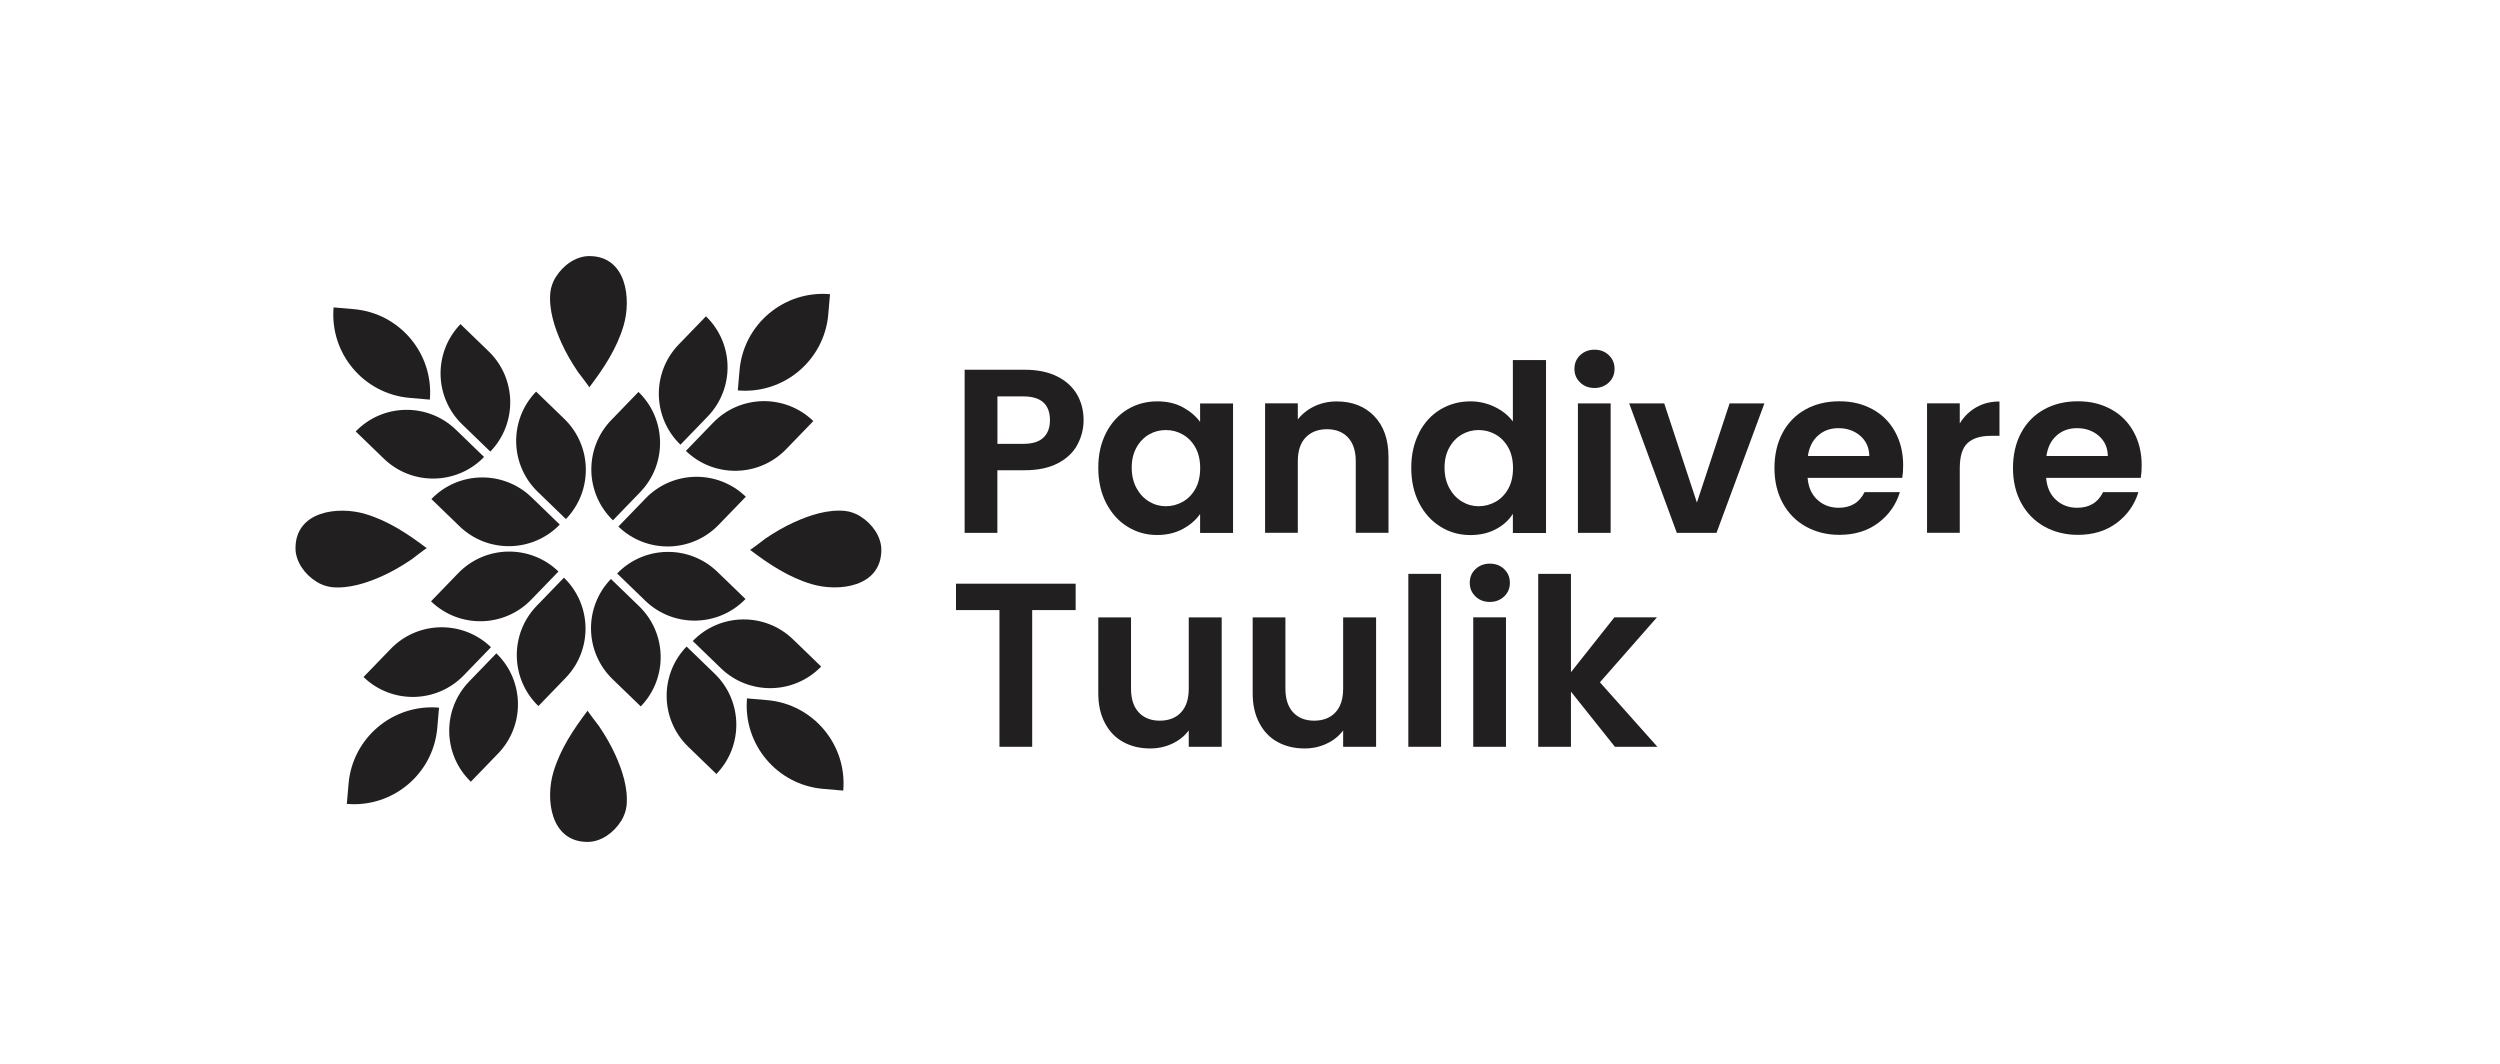 <?xml version="1.0" encoding="UTF-8"?>
<svg id="Layer_1" data-name="Layer 1" xmlns="http://www.w3.org/2000/svg" viewBox="0 0 358.97 152.82">
  <defs>
    <style>
      .cls-1 {
        fill: #221f20;
      }
    </style>
  </defs>
  <g>
    <path class="cls-1" d="M154.7,63.86c-.59,1.1-1.52,1.98-2.79,2.65s-2.86,1.01-4.78,1.01h-3.92v8.99h-4.7v-23.42h8.62c1.81,0,3.35.31,4.63.94,1.27.63,2.23,1.49,2.87,2.58s.96,2.34.96,3.72c0,1.25-.3,2.43-.89,3.52ZM149.82,62.84c.63-.59.94-1.43.94-2.5,0-2.28-1.27-3.42-3.82-3.42h-3.72v6.81h3.72c1.3,0,2.26-.3,2.88-.89Z"/>
    <path class="cls-1" d="M158.82,62.15c.75-1.45,1.77-2.57,3.05-3.35,1.29-.78,2.72-1.17,4.31-1.17,1.39,0,2.6.28,3.64.84,1.04.56,1.87,1.26,2.5,2.11v-2.65h4.73v18.59h-4.73v-2.72c-.6.87-1.44,1.59-2.5,2.16s-2.29.86-3.67.86c-1.57,0-2.99-.4-4.28-1.21-1.29-.8-2.3-1.94-3.05-3.4-.75-1.46-1.12-3.15-1.12-5.05s.37-3.54,1.12-5ZM171.66,64.28c-.45-.82-1.05-1.44-1.81-1.88-.76-.44-1.58-.65-2.45-.65s-1.68.21-2.42.64c-.74.43-1.34,1.05-1.79,1.86-.46.82-.69,1.78-.69,2.9s.23,2.1.69,2.94c.46.84,1.06,1.48,1.81,1.93s1.55.67,2.4.67,1.69-.22,2.45-.65c.76-.44,1.36-1.06,1.81-1.88.45-.82.67-1.79.67-2.94s-.22-2.12-.67-2.94Z"/>
    <path class="cls-1" d="M197.32,59.75c1.36,1.4,2.05,3.35,2.05,5.85v10.9h-4.7v-10.27c0-1.48-.37-2.61-1.11-3.41-.74-.79-1.75-1.19-3.02-1.19s-2.32.4-3.07,1.19c-.75.79-1.12,1.93-1.12,3.41v10.27h-4.7v-18.59h4.7v2.32c.63-.81,1.43-1.44,2.4-1.9s2.04-.69,3.2-.69c2.21,0,4,.7,5.37,2.1Z"/>
    <path class="cls-1" d="M203.75,62.15c.75-1.45,1.77-2.57,3.07-3.35,1.3-.78,2.74-1.17,4.33-1.17,1.21,0,2.36.26,3.46.79,1.1.53,1.97,1.22,2.62,2.1v-8.82h4.76v24.83h-4.76v-2.75c-.58.92-1.4,1.66-2.45,2.21-1.05.56-2.27.84-3.66.84-1.57,0-3-.4-4.29-1.21-1.3-.8-2.32-1.94-3.07-3.4-.75-1.46-1.12-3.15-1.12-5.05s.37-3.54,1.12-5ZM216.58,64.28c-.45-.82-1.05-1.44-1.81-1.88-.76-.44-1.58-.65-2.45-.65s-1.68.21-2.42.64c-.74.43-1.34,1.05-1.79,1.86-.46.82-.69,1.78-.69,2.9s.23,2.1.69,2.94c.46.84,1.06,1.48,1.81,1.93s1.55.67,2.4.67,1.69-.22,2.45-.65c.76-.44,1.36-1.06,1.81-1.88.45-.82.67-1.79.67-2.94s-.22-2.12-.67-2.94Z"/>
    <path class="cls-1" d="M226.89,54.92c-.55-.53-.82-1.18-.82-1.96s.27-1.44.82-1.96c.55-.52,1.24-.79,2.06-.79s1.52.26,2.06.79c.55.53.82,1.18.82,1.96s-.27,1.44-.82,1.96-1.24.79-2.06.79-1.51-.26-2.06-.79ZM231.27,57.92v18.59h-4.7v-18.59h4.7Z"/>
    <path class="cls-1" d="M243.65,72.18l4.7-14.26h5l-6.88,18.59h-5.7l-6.84-18.59h5.03l4.7,14.26Z"/>
    <path class="cls-1" d="M273.14,68.62h-13.59c.11,1.34.58,2.39,1.41,3.15.83.76,1.84,1.14,3.05,1.14,1.74,0,2.99-.75,3.72-2.25h5.07c-.54,1.79-1.57,3.26-3.09,4.41-1.52,1.15-3.39,1.73-5.6,1.73-1.79,0-3.39-.4-4.81-1.19s-2.53-1.92-3.32-3.37c-.79-1.45-1.19-3.13-1.19-5.03s.39-3.61,1.17-5.07c.78-1.45,1.88-2.57,3.29-3.35,1.41-.78,3.03-1.17,4.86-1.17s3.35.38,4.75,1.14c1.4.76,2.48,1.84,3.25,3.24.77,1.4,1.16,3,1.16,4.81,0,.67-.04,1.27-.13,1.81ZM268.41,65.47c-.02-1.21-.46-2.17-1.31-2.9-.85-.73-1.89-1.09-3.12-1.09-1.16,0-2.14.35-2.93,1.06-.79.7-1.28,1.68-1.46,2.94h8.82Z"/>
    <path class="cls-1" d="M283.76,58.49c.97-.56,2.08-.84,3.34-.84v4.93h-1.24c-1.48,0-2.59.35-3.34,1.04-.75.69-1.12,1.9-1.12,3.62v9.26h-4.7v-18.59h4.7v2.89c.6-.98,1.39-1.76,2.37-2.32Z"/>
    <path class="cls-1" d="M307.39,68.62h-13.59c.11,1.34.58,2.39,1.41,3.15.83.76,1.84,1.14,3.05,1.14,1.74,0,2.99-.75,3.72-2.25h5.07c-.54,1.79-1.57,3.26-3.09,4.41-1.52,1.15-3.39,1.73-5.6,1.73-1.79,0-3.39-.4-4.81-1.19s-2.53-1.92-3.32-3.37c-.79-1.45-1.19-3.13-1.19-5.03s.39-3.61,1.17-5.07c.78-1.45,1.88-2.57,3.29-3.35,1.41-.78,3.03-1.17,4.86-1.17s3.35.38,4.75,1.14c1.4.76,2.48,1.84,3.25,3.24.77,1.4,1.16,3,1.16,4.81,0,.67-.04,1.27-.13,1.81ZM302.66,65.47c-.02-1.21-.46-2.17-1.31-2.9-.85-.73-1.89-1.09-3.12-1.09-1.16,0-2.14.35-2.93,1.06-.79.7-1.28,1.68-1.46,2.94h8.82Z"/>
    <path class="cls-1" d="M154.45,83.81v3.79h-6.24v19.63h-4.7v-19.63h-6.24v-3.79h17.18Z"/>
    <path class="cls-1" d="M175.42,88.64v18.59h-4.73v-2.35c-.6.81-1.39,1.44-2.37,1.9-.97.46-2.03.69-3.17.69-1.45,0-2.74-.31-3.86-.92s-2-1.52-2.63-2.72c-.64-1.2-.96-2.62-.96-4.28v-10.9h4.7v10.23c0,1.48.37,2.61,1.11,3.41.74.79,1.74,1.19,3.02,1.19s2.32-.4,3.05-1.19c.74-.79,1.11-1.93,1.11-3.41v-10.23h4.73Z"/>
    <path class="cls-1" d="M197.59,88.64v18.59h-4.73v-2.35c-.6.81-1.39,1.44-2.37,1.9-.97.46-2.03.69-3.17.69-1.45,0-2.74-.31-3.86-.92s-2-1.52-2.63-2.72c-.64-1.2-.96-2.62-.96-4.28v-10.9h4.7v10.23c0,1.48.37,2.61,1.11,3.41.74.79,1.74,1.19,3.02,1.19s2.32-.4,3.05-1.19c.74-.79,1.11-1.93,1.11-3.41v-10.23h4.73Z"/>
    <path class="cls-1" d="M206.92,82.4v24.83h-4.7v-24.83h4.7Z"/>
    <path class="cls-1" d="M211.86,85.64c-.55-.53-.82-1.18-.82-1.96s.27-1.44.82-1.96c.55-.52,1.24-.79,2.06-.79s1.52.26,2.06.79c.55.53.82,1.18.82,1.96s-.27,1.44-.82,1.96-1.24.79-2.06.79-1.51-.26-2.06-.79ZM216.24,88.64v18.59h-4.7v-18.59h4.7Z"/>
    <path class="cls-1" d="M231.88,107.23l-6.31-7.92v7.92h-4.7v-24.83h4.7v14.12l6.24-7.88h6.11l-8.19,9.33,8.25,9.26h-6.11Z"/>
  </g>
  <g>
    <g>
      <g id="_Radial_Repeat_" data-name="&amp;lt;Radial Repeat&amp;gt;">
        <g>
          <path class="cls-1" d="M66.44,87.17h0v5.62c0,5.62-4.56,10.18-10.18,10.18h0v-5.62c0-5.62,4.56-10.18,10.18-10.18Z" transform="translate(39.36 206.06) rotate(-135.96)"/>
          <path class="cls-1" d="M64.34,95.13h0c5.62,0,10.18,4.56,10.18,10.18v5.62h0c-5.62,0-10.18-4.56-10.18-10.18v-5.62h0Z" transform="translate(91.15 -19.3) rotate(44.04)"/>
          <path class="cls-1" d="M63.04,101.61h0s-.25,2.9-.25,2.9c-.57,6.6-6.39,11.49-12.99,10.92h0s.25-2.9.25-2.9c.57-6.6,6.39-11.49,12.99-10.92Z"/>
          <path class="cls-1" d="M76.14,76.3h0v5.62c0,5.62-4.56,10.18-10.18,10.18h0v-5.62c0-5.62,4.56-10.18,10.18-10.18Z" transform="translate(63.58 194.12) rotate(-135.96)"/>
          <path class="cls-1" d="M74.04,84.27h0c5.62,0,10.18,4.56,10.18,10.18v5.62h0c-5.62,0-10.18-4.56-10.18-10.18v-5.62h0Z" transform="translate(86.33 -29.1) rotate(44.04)"/>
        </g>
      </g>
      <g id="_Radial_Repeat_-2" data-name="&amp;lt;Radial Repeat&amp;gt;">
        <g>
          <path class="cls-1" d="M73.35,47.8h0v5.62c0,5.62-4.56,10.18-10.18,10.18h0v-5.62c0-5.62,4.56-10.18,10.18-10.18Z" transform="translate(-19.23 66.04) rotate(-45.96)"/>
          <path class="cls-1" d="M55.2,55.88h0c5.62,0,10.18,4.56,10.18,10.18v5.62h0c-5.62,0-10.18-4.56-10.18-10.18v-5.62h0Z" transform="translate(148.05 64.78) rotate(134.04)"/>
          <path class="cls-1" d="M61.72,57.38h0s-2.9-.25-2.9-.25c-6.6-.57-11.49-6.39-10.92-12.99h0s2.9.25,2.9.25c6.6.57,11.49,6.39,10.92,12.99Z"/>
          <path class="cls-1" d="M84.21,57.49h0v5.62c0,5.62-4.56,10.18-10.18,10.18h0v-5.62c0-5.62,4.56-10.18,10.18-10.18Z" transform="translate(-22.89 76.8) rotate(-45.96)"/>
          <path class="cls-1" d="M66.07,65.57h0c5.62,0,10.18,4.56,10.18,10.18v5.62h0c-5.62,0-10.18-4.56-10.18-10.18v-5.62h0Z" transform="translate(173.44 73.41) rotate(134.04)"/>
        </g>
      </g>
      <g id="_Radial_Repeat_-3" data-name="&amp;lt;Radial Repeat&amp;gt;">
        <g>
          <path class="cls-1" d="M112.72,54.7h0v5.62c0,5.62-4.56,10.18-10.18,10.18h0v-5.62c0-5.62,4.56-10.18,10.18-10.18Z" transform="translate(73.78 -57.22) rotate(44.04)"/>
          <path class="cls-1" d="M94.46,46.73h0c5.62,0,10.18,4.56,10.18,10.18v5.62h0c-5.62,0-10.18-4.56-10.18-10.18v-5.62h0Z" transform="translate(133.12 163.11) rotate(-135.96)"/>
          <path class="cls-1" d="M105.94,56.06h0s.25-2.9.25-2.9c.57-6.6,6.39-11.49,12.99-10.92h0s-.25,2.9-.25,2.9c-.57,6.6-6.39,11.49-12.99,10.92Z"/>
          <path class="cls-1" d="M103.02,65.56h0v5.62c0,5.62-4.56,10.18-10.18,10.18h0v-5.62c0-5.62,4.56-10.18,10.18-10.18Z" transform="translate(78.61 -47.42) rotate(44.04)"/>
          <path class="cls-1" d="M84.76,57.6h0c5.62,0,10.18,4.56,10.18,10.18v5.62h0c-5.62,0-10.18-4.56-10.18-10.18v-5.62h0Z" transform="translate(108.9 175.04) rotate(-135.96)"/>
        </g>
      </g>
      <g id="_Radial_Repeat_-4" data-name="&amp;lt;Radial Repeat&amp;gt;">
        <g>
          <path class="cls-1" d="M105.82,94.07h0v5.62c0,5.62-4.56,10.18-10.18,10.18h0v-5.62c0-5.62,4.56-10.18,10.18-10.18Z" transform="translate(244.05 100.46) rotate(134.04)"/>
          <path class="cls-1" d="M103.6,85.99h0c5.62,0,10.18,4.56,10.18,10.18v5.62h0c-5.62,0-10.18-4.56-10.18-10.18v-5.62h0Z" transform="translate(-34.36 106.74) rotate(-45.96)"/>
          <path class="cls-1" d="M107.26,100.28h0s2.9.25,2.9.25c6.6.57,11.49,6.39,10.92,12.99h0s-2.9-.25-2.9-.25c-6.6-.57-11.49-6.39-10.92-12.99Z"/>
          <path class="cls-1" d="M94.95,84.37h0v5.62c0,5.62-4.56,10.18-10.18,10.18h0v-5.62c0-5.62,4.56-10.18,10.18-10.18Z" transform="translate(218.66 91.83) rotate(134.04)"/>
          <path class="cls-1" d="M92.74,76.29h0c5.62,0,10.18,4.56,10.18,10.18v5.62h0c-5.62,0-10.18-4.56-10.18-10.18v-5.62h0Z" transform="translate(-30.7 95.98) rotate(-45.96)"/>
        </g>
      </g>
    </g>
    <g>
      <g id="_Radial_Repeat_-5" data-name="&amp;lt;Radial Repeat&amp;gt;">
        <path class="cls-1" d="M89.18,117.88c-1.03,1.69-2.9,3.01-4.8,3.01-5.35,0-6.08-6.13-4.92-10.02.97-3.27,2.87-6.14,4.92-8.83-.04.06,1.49,2.03,1.6,2.18.9,1.33,1.72,2.72,2.38,4.18,1,2.21,1.85,4.81,1.61,7.27-.08.76-.36,1.52-.78,2.22Z"/>
      </g>
      <g id="_Radial_Repeat_-6" data-name="&amp;lt;Radial Repeat&amp;gt;">
        <path class="cls-1" d="M45.44,83.52c-1.69-1.03-3.01-2.9-3.01-4.8,0-5.35,6.13-6.08,10.02-4.92,3.27.97,6.14,2.87,8.83,4.92-.06-.04-2.03,1.49-2.18,1.6-1.33.9-2.72,1.72-4.18,2.38-2.21,1-4.81,1.85-7.27,1.61-.76-.08-1.52-.36-2.22-.78Z"/>
      </g>
      <g id="_Radial_Repeat_-7" data-name="&amp;lt;Radial Repeat&amp;gt;">
        <path class="cls-1" d="M79.81,39.78c1.03-1.69,2.9-3.01,4.8-3.01,5.35,0,6.08,6.13,4.92,10.02-.97,3.27-2.87,6.14-4.92,8.83.04-.06-1.49-2.03-1.6-2.18-.9-1.33-1.72-2.72-2.38-4.18-1-2.21-1.85-4.81-1.61-7.27.08-.76.36-1.52.78-2.22Z"/>
      </g>
      <g id="_Radial_Repeat_-8" data-name="&amp;lt;Radial Repeat&amp;gt;">
        <path class="cls-1" d="M123.54,74.15c1.69,1.03,3.01,2.9,3.01,4.8,0,5.35-6.13,6.08-10.02,4.92-3.27-.97-6.14-2.87-8.83-4.92.06.04,2.03-1.49,2.18-1.6,1.33-.9,2.72-1.72,4.18-2.38,2.21-1,4.81-1.85,7.27-1.61.76.08,1.52.36,2.22.78Z"/>
      </g>
    </g>
  </g>
</svg>